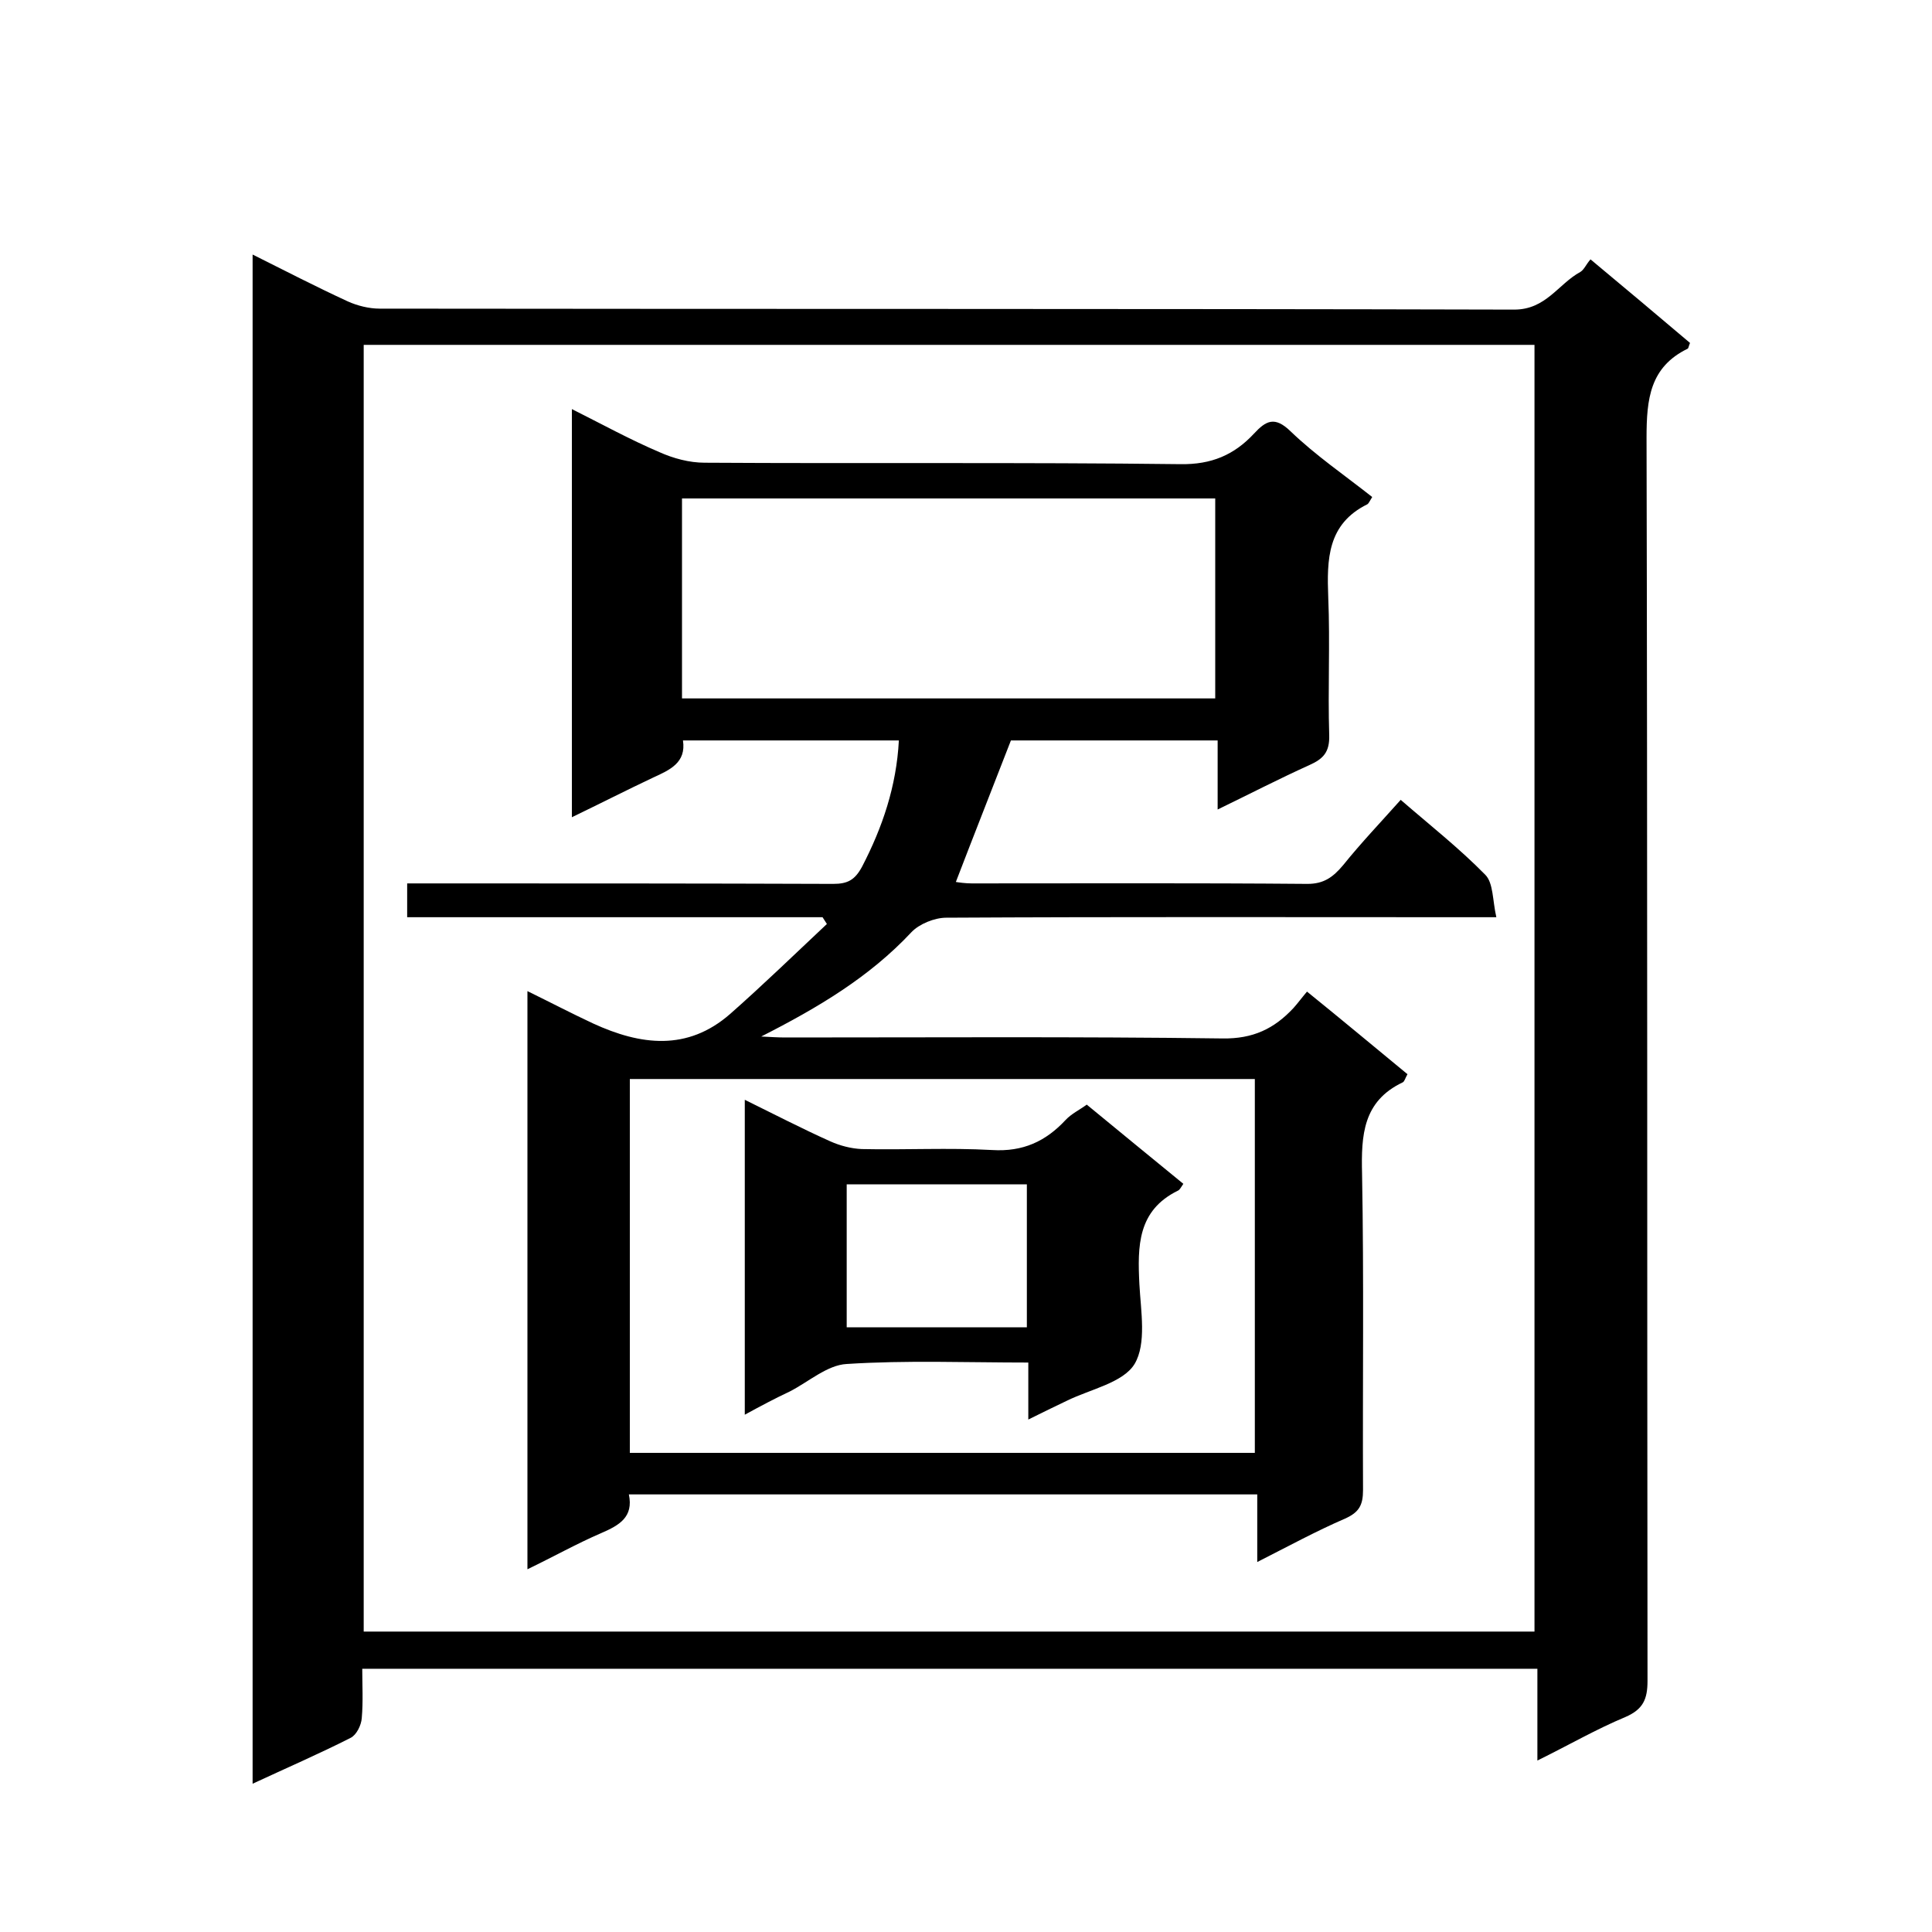 <svg enable-background="new 0 0 400 400" viewBox="0 0 400 400" xmlns="http://www.w3.org/2000/svg"><path d="m52.3 52.7c6.8 3.4 13.2 6.7 19.7 9.7 2 .9 4.4 1.5 6.6 1.5 78.3.1 156.6 0 234.9.2 6.6 0 9.1-5.3 13.7-7.8.8-.5 1.2-1.6 2.1-2.6 7.2 6 14 11.7 20.6 17.3-.3.7-.3 1.1-.5 1.2-7.8 3.8-8.5 10.4-8.5 18.4.2 85.8.1 171.6.2 257.4 0 3.8-.9 5.9-4.6 7.5-6 2.5-11.7 5.8-18.2 9 0-6.6 0-12.6 0-19-81.2 0-161.9 0-243.3 0 0 3.3.2 6.8-.1 10.2-.1 1.5-1.1 3.5-2.3 4.1-6.5 3.3-13.2 6.2-20.3 9.5 0-105.7 0-210.9 0-316.6zm265.4 285.1c0-89.1 0-177.8 0-266.4-81.1 0-161.8 0-242.4 0v266.4z"/><path d="m186.1 153.3c-15.1 0-29.7 0-44.7 0 .7 4.6-2.7 6.1-6.2 7.7-5.5 2.6-10.8 5.3-16.8 8.2 0-28.2 0-56 0-84.5 6.2 3.1 12 6.3 18.1 8.9 2.9 1.3 6.2 2.2 9.4 2.2 32.8.2 65.7-.1 98.5.3 6.4.1 11.1-1.9 15.2-6.3 2.5-2.7 4.3-3.7 7.6-.5 5.2 5 11.2 9.1 16.9 13.6-.5.8-.7 1.3-1 1.5-8.3 4.1-8.4 11.4-8.1 19.3.4 9.5-.1 19 .2 28.5.1 3.5-1.2 4.9-4.1 6.2-6.2 2.8-12.2 5.9-19 9.2 0-5.4 0-9.7 0-14.3-14.7 0-29.1 0-42.8 0-3.8 9.8-7.6 19.4-11.4 29.3.6.1 2 .3 3.3.3 23.2 0 46.3-.1 69.5.1 3.4 0 5.3-1.4 7.4-3.9 3.7-4.6 7.8-8.9 11.9-13.5 6 5.2 12.1 10 17.5 15.5 1.7 1.7 1.5 5.3 2.3 8.8-2.8 0-4.6 0-6.4 0-35.8 0-71.7-.1-107.5.1-2.4 0-5.6 1.3-7.2 3-8.7 9.3-19.3 15.6-31.1 21.6 2 .1 3.5.2 5 .2 30.2 0 60.3-.2 90.5.2 6.3.1 10.7-2 14.7-6.3.9-1 1.7-2.1 2.8-3.4 7.3 5.9 14 11.5 20.8 17.1-.5.9-.6 1.5-1 1.7-8.2 3.9-8.6 10.9-8.4 18.9.4 21.8.1 43.7.2 65.5 0 3.1-.8 4.6-3.7 5.9-6 2.6-11.7 5.7-18.2 9 0-5 0-9.4 0-14-43.6 0-86.6 0-130.1 0 1 4.7-2 6.4-5.7 8-5.1 2.2-9.9 4.9-15.3 7.5 0-40 0-79.5 0-119.7 4.7 2.3 9.1 4.6 13.6 6.7 9.8 4.5 19.5 5.8 28.4-2 6.8-6 13.4-12.4 20-18.6-.3-.5-.6-.9-.9-1.4-28.6 0-57.1 0-86 0 0-2.3 0-4.3 0-7h5.2c27.7 0 55.3 0 83 .1 3 0 4.5-.8 6-3.6 4.2-8.1 7.1-16.6 7.6-26.1zm73.7 70.1c-43.4 0-86.5 0-129.4 0v77.4h129.4c0-25.9 0-51.5 0-77.4zm-118.6-78.8h110.4c0-14.1 0-27.8 0-41.4-37 0-73.6 0-110.4 0z"/><path d="m154.2 292.9c0-21.9 0-43.2 0-65.2 6.1 3 11.9 6 17.7 8.6 2 .9 4.3 1.5 6.5 1.6 9 .2 18-.3 27 .2 6.4.4 11.1-1.8 15.2-6.2 1.2-1.3 2.9-2.1 4.4-3.2 6.8 5.6 13.4 11 20 16.4-.5.7-.7 1.2-1.1 1.4-8.4 4.1-8.4 11.5-8 19.4.3 5.6 1.5 12.3-1 16.5-2.4 3.9-9.1 5.2-14 7.6-2.5 1.2-5 2.4-8 3.9 0-4.1 0-7.7 0-11.8-12.8 0-25.3-.5-37.6.3-4 .2-7.9 3.7-11.8 5.7-3 1.4-6 3-9.3 4.8zm58.4-18.1c0-10.2 0-19.9 0-29.6-12.6 0-24.9 0-37.3 0v29.6z"/></svg>